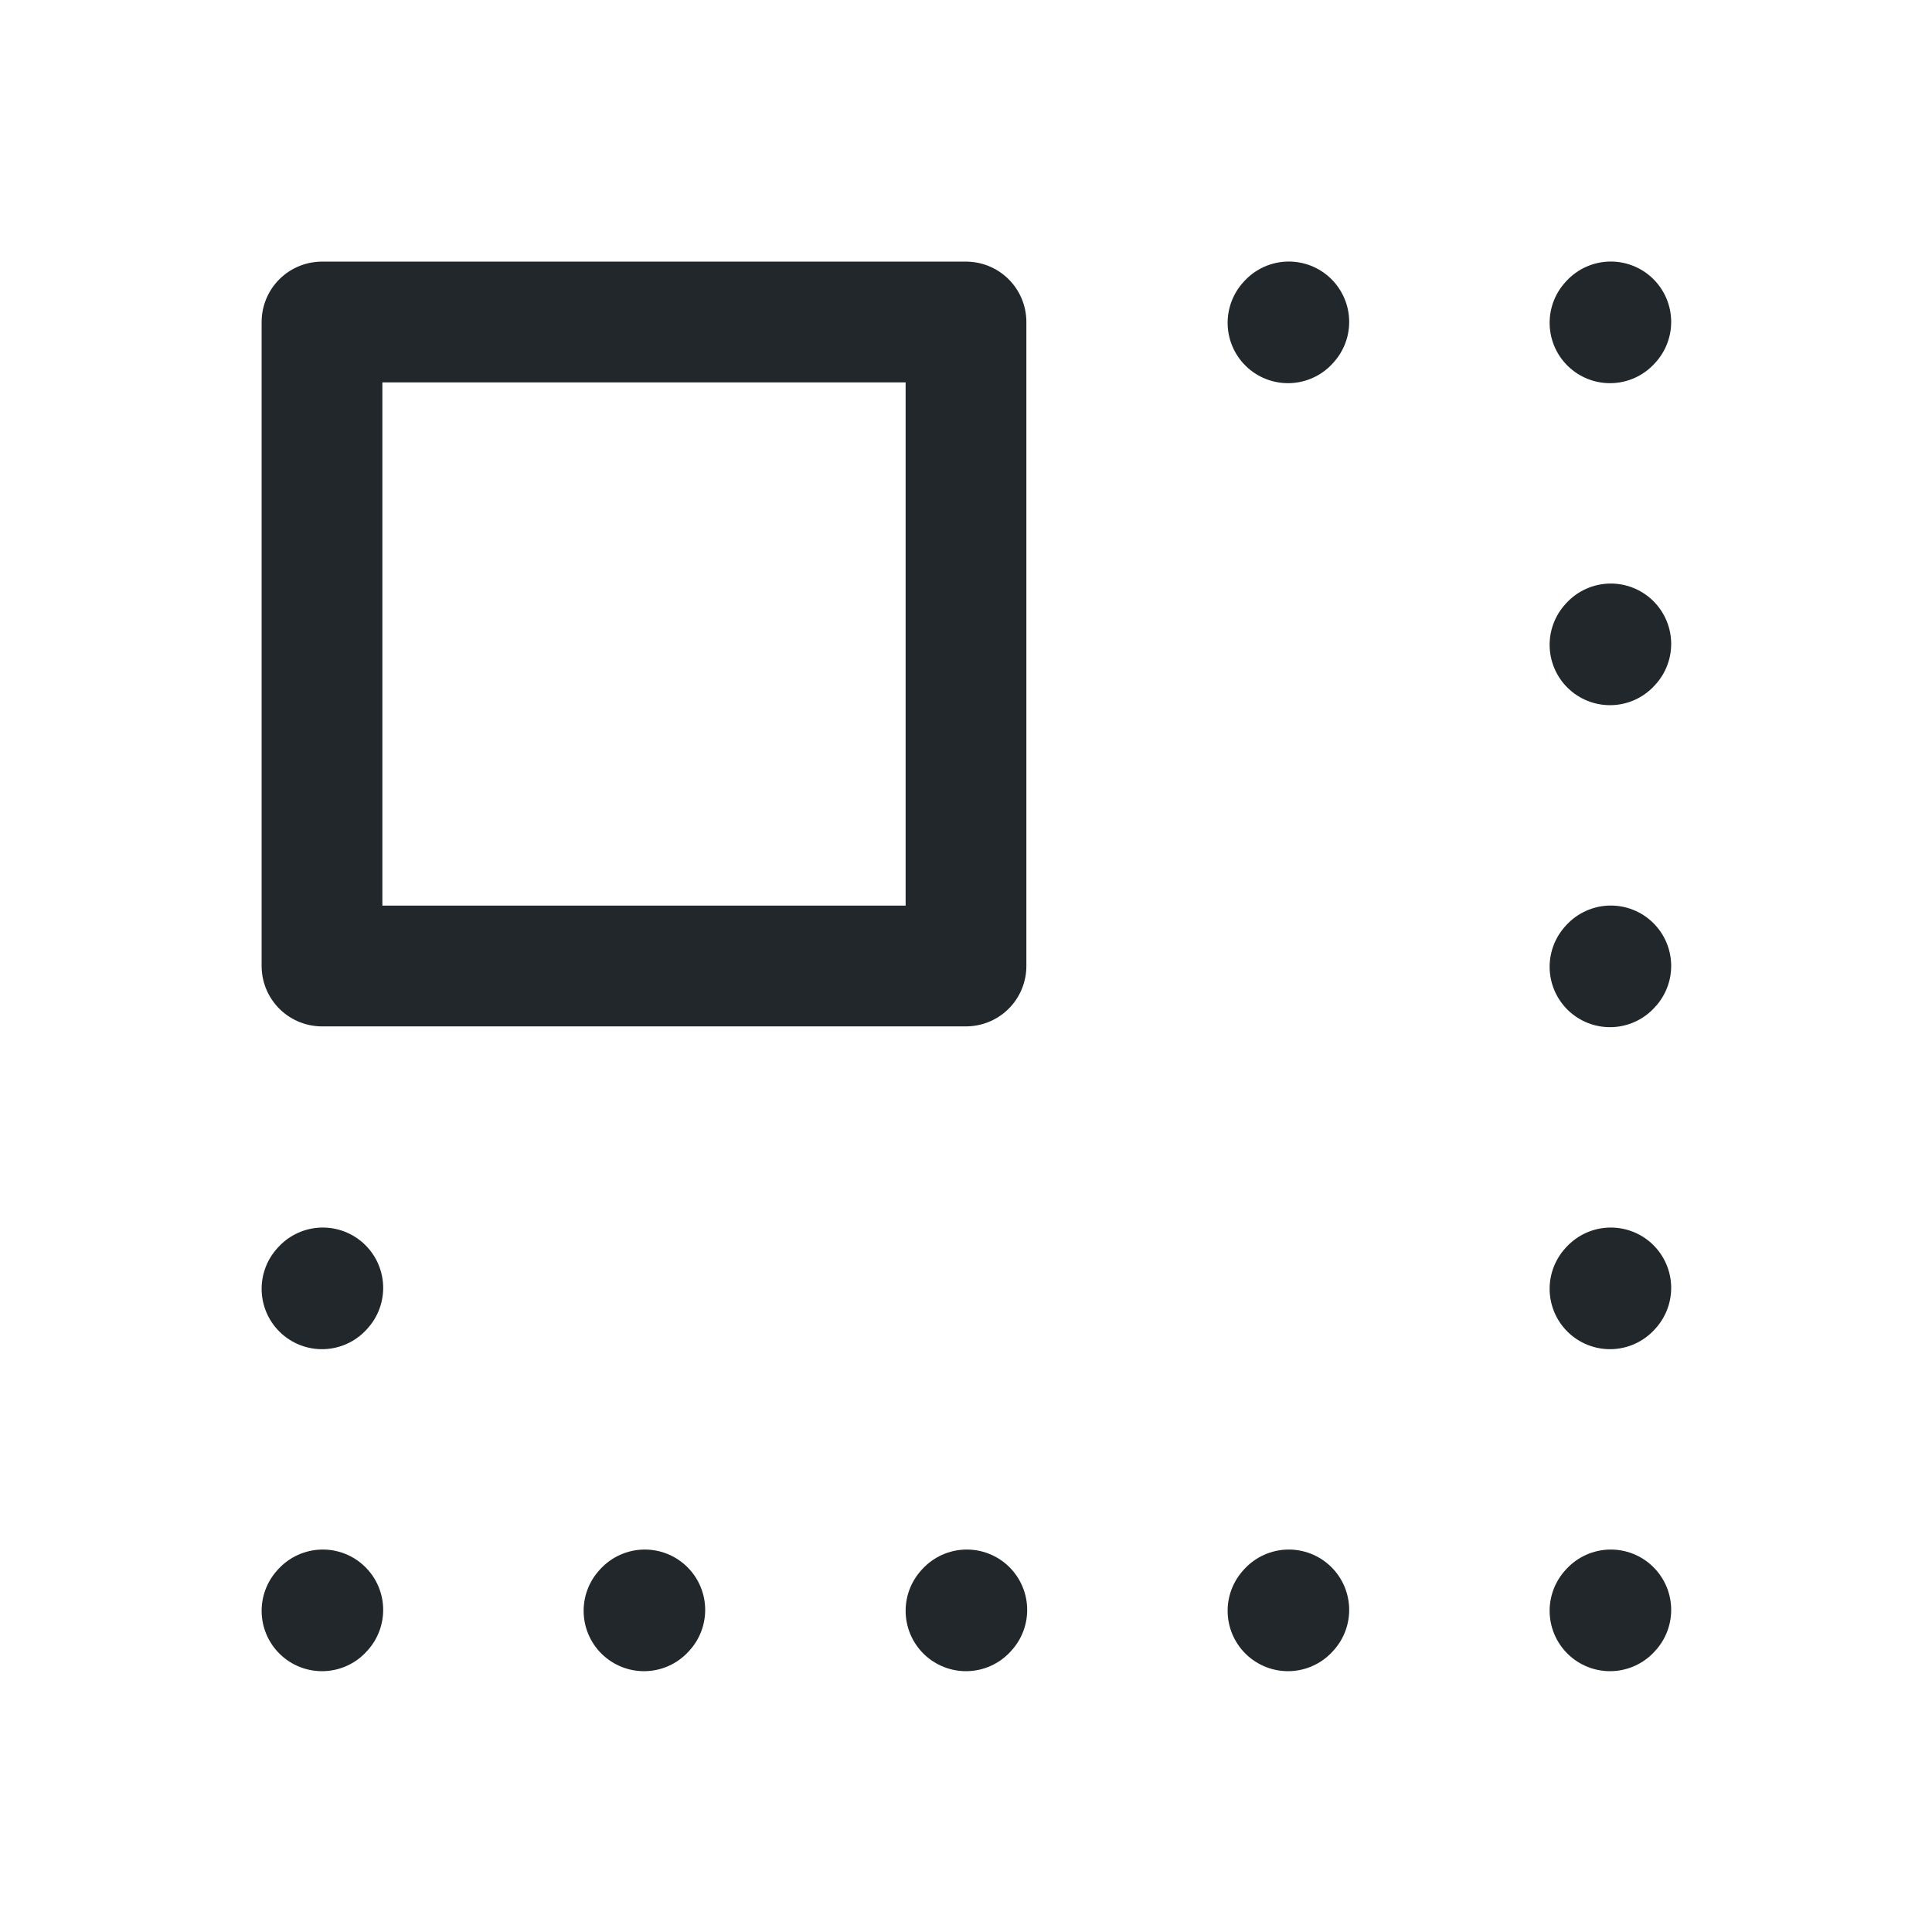 <svg width="24" height="24" viewBox="0 0 24 24" fill="none" xmlns="http://www.w3.org/2000/svg">
<path d="M4 16.01L4.01 15.999" stroke="#21272A" stroke-width="1.5" stroke-linecap="round" stroke-linejoin="round"/>
<path d="M4 20.01L4.01 19.999" stroke="#21272A" stroke-width="1.5" stroke-linecap="round" stroke-linejoin="round"/>
<path d="M8 20.01L8.01 19.999" stroke="#21272A" stroke-width="1.5" stroke-linecap="round" stroke-linejoin="round"/>
<path d="M12 20.01L12.01 19.999" stroke="#21272A" stroke-width="1.5" stroke-linecap="round" stroke-linejoin="round"/>
<path d="M16 20.01L16.01 19.999" stroke="#21272A" stroke-width="1.5" stroke-linecap="round" stroke-linejoin="round"/>
<path d="M20 20.01L20.01 19.999" stroke="#21272A" stroke-width="1.5" stroke-linecap="round" stroke-linejoin="round"/>
<path d="M20 16.01L20.01 15.999" stroke="#21272A" stroke-width="1.5" stroke-linecap="round" stroke-linejoin="round"/>
<path d="M20 12.01L20.01 11.999" stroke="#21272A" stroke-width="1.5" stroke-linecap="round" stroke-linejoin="round"/>
<path d="M20 8.01L20.01 7.999" stroke="#21272A" stroke-width="1.5" stroke-linecap="round" stroke-linejoin="round"/>
<path d="M20 4.01L20.01 3.999" stroke="#21272A" stroke-width="1.5" stroke-linecap="round" stroke-linejoin="round"/>
<path d="M16 4.01L16.01 3.999" stroke="#21272A" stroke-width="1.5" stroke-linecap="round" stroke-linejoin="round"/>
<path d="M4 12V4H12V12H4Z" stroke="#21272A" stroke-width="1.5" stroke-linecap="round" stroke-linejoin="round"/>
</svg>
